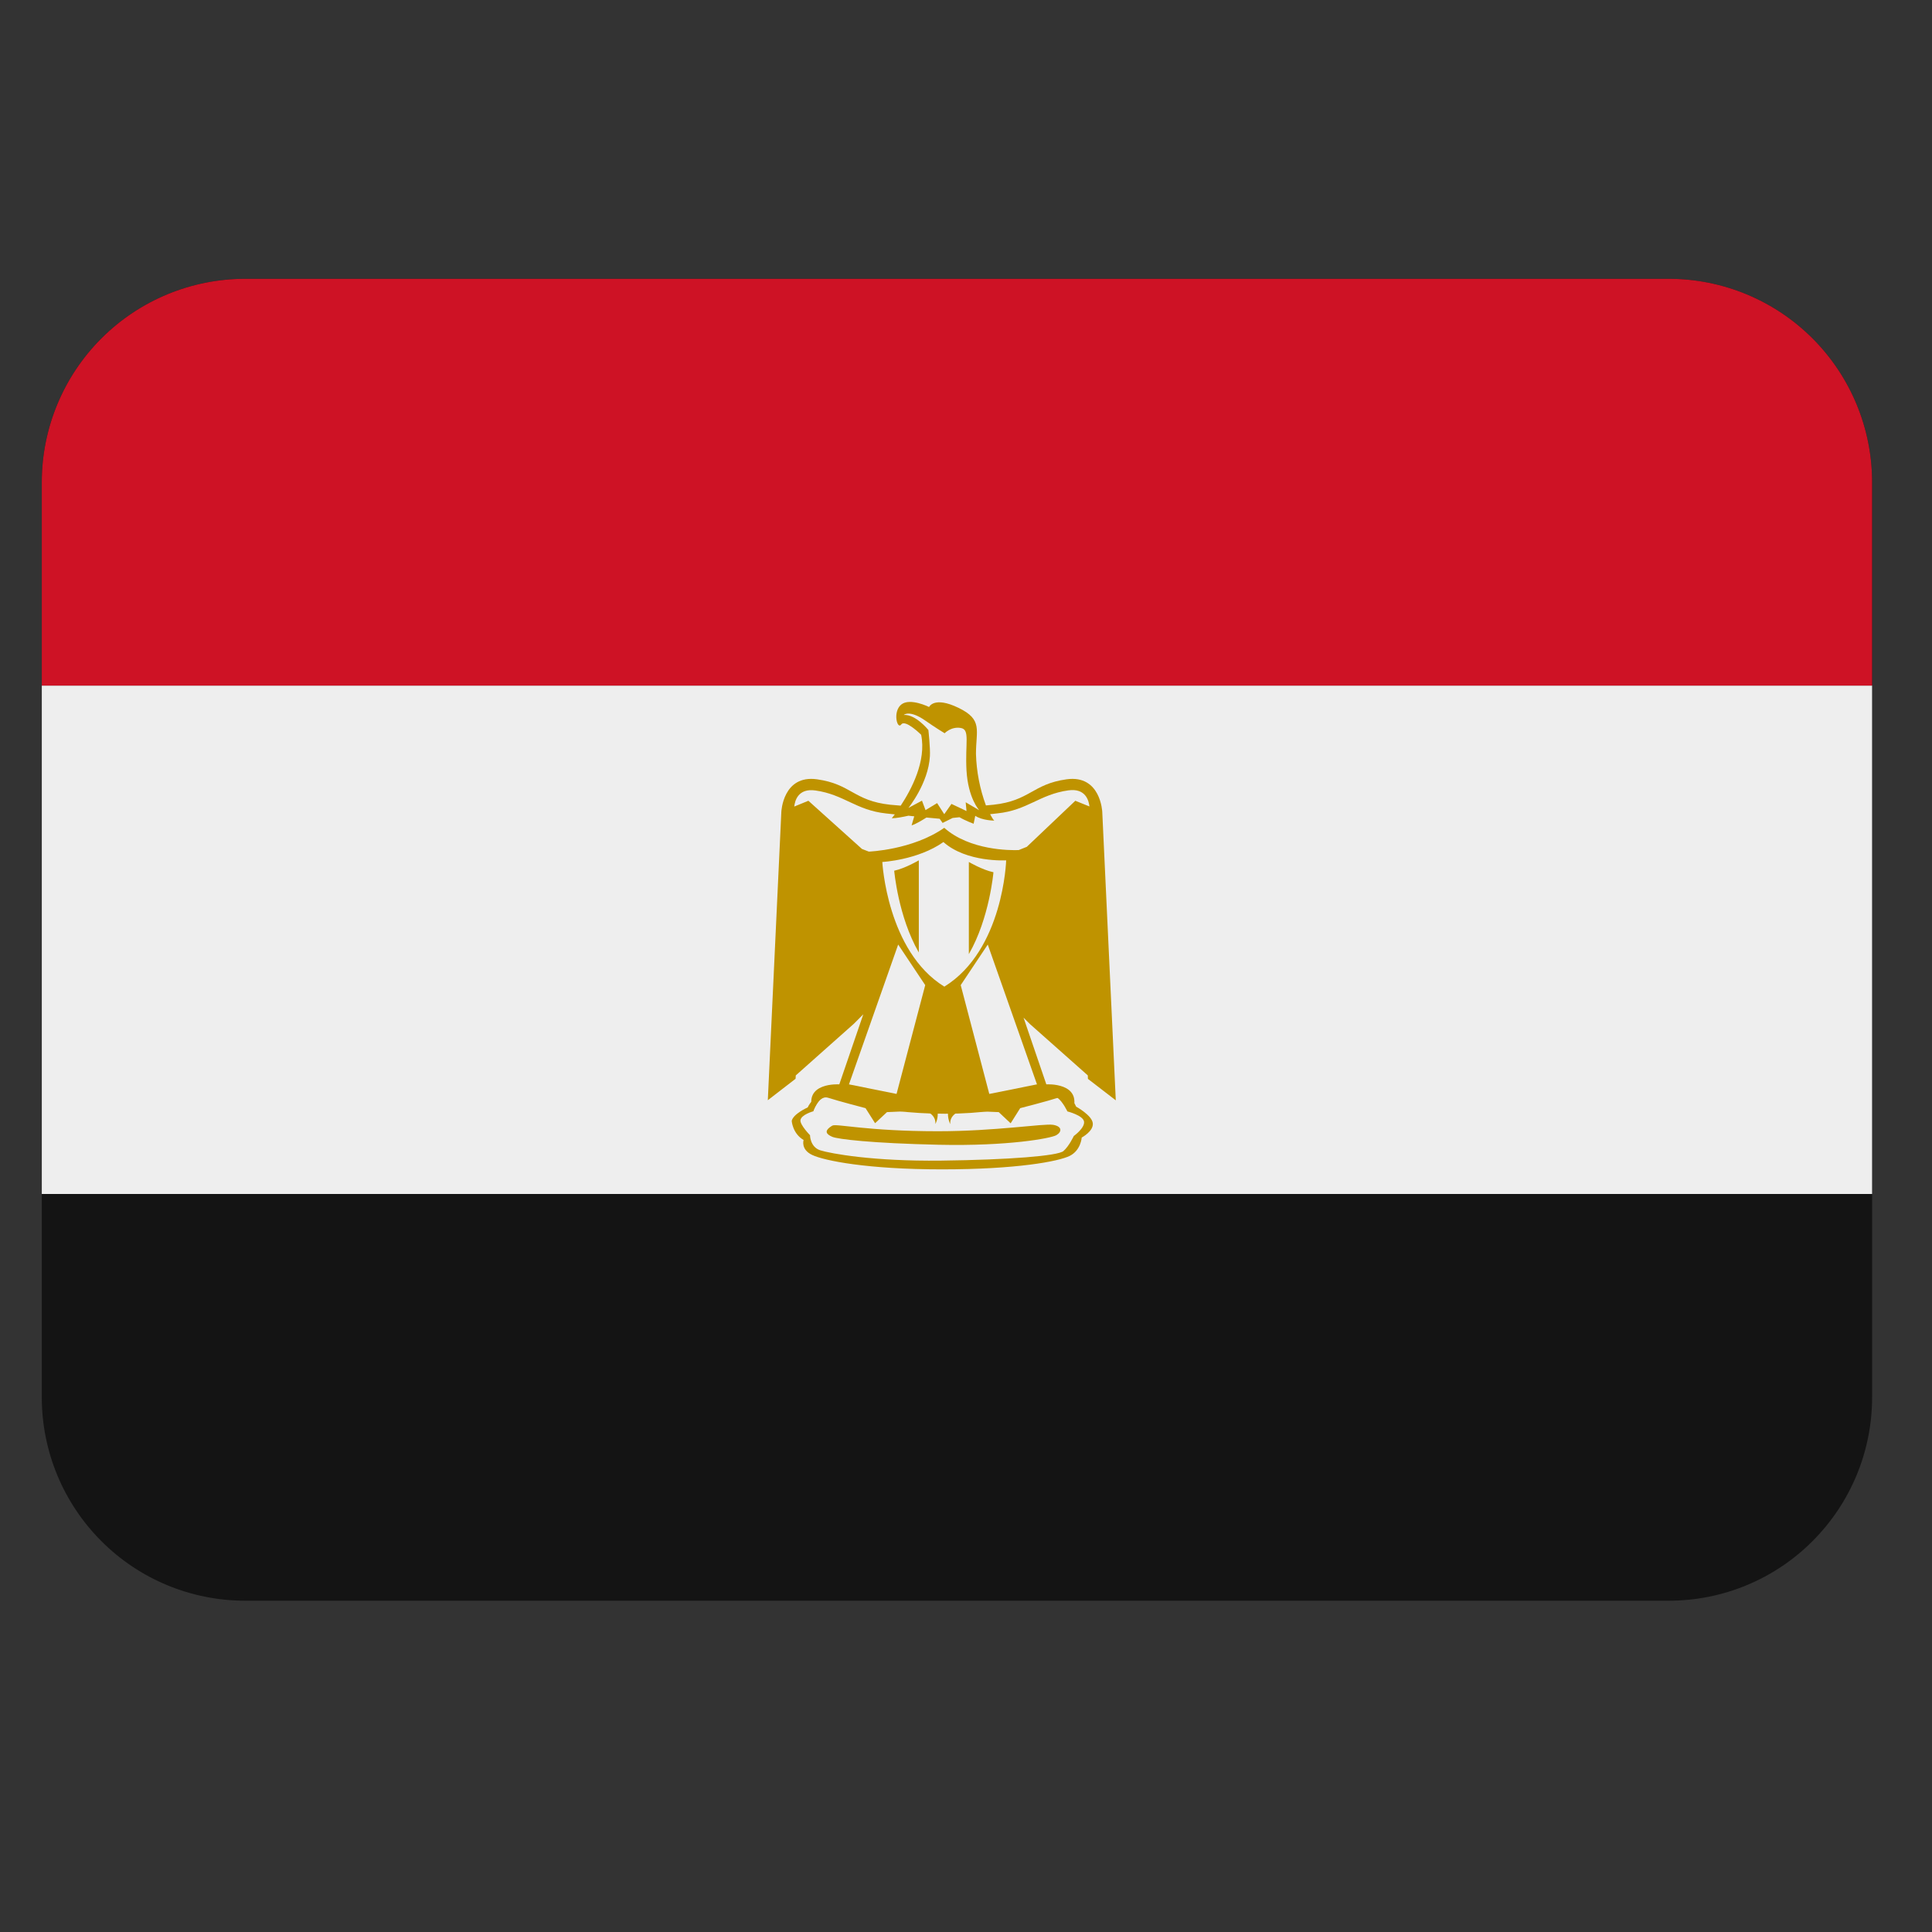 <svg width="19" height="19" viewBox="0 0 19 19" fill="none" xmlns="http://www.w3.org/2000/svg">
<rect x="0" y="0" width="19" height="19" fill="#333333" stroke="none"/>
<g clip-path="url(#clip0_135_7651)">
<path d="M18.411 13.742C18.411 14.273 18.2 14.781 17.825 15.156C17.45 15.532 16.942 15.742 16.411 15.742H2.411C1.881 15.742 1.372 15.532 0.997 15.156C0.622 14.781 0.411 14.273 0.411 13.742V4.742C0.411 4.212 0.622 3.703 0.997 3.328C1.372 2.953 1.881 2.742 2.411 2.742H16.411C16.942 2.742 17.45 2.953 17.825 3.328C18.2 3.703 18.411 4.212 18.411 4.742V13.742Z" fill="#141414"/>
<path d="M0.411 6.742H18.411V11.742H0.411V6.742Z" fill="#EEEEEE"/>
<path d="M16.411 2.742H2.411C1.881 2.742 1.372 2.953 0.997 3.328C0.622 3.703 0.411 4.212 0.411 4.742L0.411 6.742H18.411V4.742C18.411 4.212 18.2 3.703 17.825 3.328C17.45 2.953 16.942 2.742 16.411 2.742Z" fill="#CE1225"/>
<path d="M7.786 11.023C7.786 11.023 7.794 11.148 7.903 11.211C7.903 11.211 7.872 11.305 7.989 11.359C8.106 11.414 8.528 11.5 9.263 11.5C9.997 11.5 10.411 11.422 10.521 11.367C10.63 11.312 10.638 11.187 10.638 11.187C10.638 11.187 10.755 11.125 10.747 11.047C10.74 10.969 10.583 10.883 10.583 10.883C10.583 10.883 10.544 10.781 10.435 10.742C10.325 10.703 9.974 10.914 9.302 10.883C8.63 10.851 8.247 10.75 8.122 10.758C7.997 10.766 7.943 10.891 7.943 10.891C7.943 10.891 7.802 10.953 7.786 11.023Z" fill="#BF9300"/>
<path d="M7.872 11.016C7.866 11.062 7.966 11.164 7.966 11.164C7.966 11.164 7.966 11.281 8.068 11.313C8.169 11.344 8.583 11.422 9.255 11.414C9.927 11.406 10.404 11.367 10.458 11.32C10.513 11.273 10.56 11.172 10.56 11.172C10.56 11.172 10.669 11.094 10.661 11.031C10.653 10.969 10.497 10.93 10.497 10.93C10.497 10.93 10.453 10.836 10.401 10.797C10.349 10.758 10.013 10.953 9.294 10.953C8.591 10.953 8.185 10.781 8.115 10.789C8.045 10.797 7.998 10.929 7.998 10.929C7.998 10.929 7.88 10.961 7.872 11.016Z" fill="#EEEEEE"/>
<path d="M10.84 7.984C10.84 7.984 10.825 7.617 10.489 7.664C10.153 7.711 10.129 7.875 9.77 7.914L9.696 7.921C9.636 7.758 9.603 7.587 9.598 7.414C9.598 7.179 9.668 7.078 9.426 6.961C9.184 6.844 9.137 6.953 9.137 6.953C9.137 6.953 8.949 6.859 8.863 6.929C8.777 7 8.824 7.179 8.863 7.125C8.902 7.07 9.059 7.226 9.059 7.226C9.112 7.486 8.961 7.767 8.858 7.923C8.823 7.92 8.794 7.918 8.754 7.914C8.395 7.875 8.371 7.711 8.035 7.664C7.699 7.617 7.684 7.984 7.684 7.984L7.551 10.82L7.824 10.609L7.826 10.576L8.395 10.07L8.49 9.975L8.254 10.664C8.254 10.664 7.895 10.64 7.996 10.929C7.996 10.929 8.051 10.765 8.145 10.796C8.239 10.827 8.512 10.898 8.512 10.898L8.606 11.046L8.723 10.937L9.09 10.921C9.09 10.921 9.207 10.952 9.199 11.054C9.221 11.01 9.227 10.961 9.218 10.913L9.328 10.905C9.317 10.956 9.323 11.008 9.345 11.055C9.337 10.953 9.455 10.922 9.455 10.922L9.822 10.937L9.939 11.047L10.033 10.898C10.033 10.898 10.306 10.828 10.4 10.797C10.493 10.766 10.548 10.93 10.548 10.93C10.65 10.641 10.29 10.664 10.29 10.664L10.066 10.008L10.129 10.071L10.698 10.576L10.699 10.61L10.973 10.821L10.84 7.984ZM9.287 9.703C8.723 9.355 8.677 8.477 8.677 8.477C8.677 8.477 9.025 8.459 9.278 8.281C9.506 8.484 9.895 8.461 9.895 8.461C9.895 8.461 9.869 9.343 9.287 9.703ZM10.575 7.875L10.098 8.328L10.018 8.36C9.936 8.363 9.537 8.364 9.286 8.141C8.973 8.36 8.544 8.375 8.544 8.375L8.477 8.349L7.95 7.875L7.811 7.932C7.817 7.876 7.848 7.749 8.02 7.774C8.302 7.814 8.419 7.969 8.716 8L8.8 8.009L8.77 8.047C8.816 8.047 8.884 8.033 8.934 8.022L8.991 8.028L8.965 8.117C9.005 8.105 9.063 8.07 9.111 8.04L9.241 8.052L9.27 8.093L9.369 8.044L9.436 8.037C9.493 8.071 9.575 8.101 9.575 8.101L9.591 8.023C9.661 8.07 9.778 8.07 9.778 8.07C9.765 8.059 9.751 8.031 9.737 8.007L9.809 7.999C10.106 7.968 10.222 7.813 10.505 7.773C10.677 7.748 10.708 7.875 10.714 7.931L10.575 7.875Z" fill="#BF9300"/>
<path d="M9.099 9.688L8.817 10.758L8.349 10.664L8.833 9.289L9.099 9.688ZM9.448 9.688L9.729 10.758L10.198 10.664L9.714 9.289L9.448 9.688Z" fill="#EEEEEE"/>
<path d="M8.794 8.563C8.794 8.563 8.833 9.016 9.036 9.367V8.461C9.036 8.461 8.903 8.539 8.794 8.563ZM9.77 8.578C9.77 8.578 9.731 9.031 9.528 9.383V8.477C9.528 8.477 9.661 8.555 9.77 8.578Z" fill="#BF9300"/>
<path d="M8.888 7.031C8.888 7.031 8.942 6.977 9.099 7.086C9.2 7.157 9.29 7.211 9.29 7.211C9.29 7.211 9.354 7.143 9.448 7.159C9.542 7.174 9.49 7.305 9.505 7.578C9.521 7.851 9.63 7.968 9.63 7.968L9.497 7.89L9.505 7.976L9.357 7.906L9.286 8.007L9.216 7.898L9.102 7.967L9.067 7.874L8.934 7.945C8.934 7.945 9.13 7.703 9.145 7.437C9.15 7.357 9.13 7.179 9.13 7.179C9.13 7.179 9.005 7.023 8.888 7.031Z" fill="#EEEEEE"/>
<path d="M8.185 11.07C8.095 11.124 8.13 11.156 8.185 11.18C8.239 11.203 8.567 11.243 9.232 11.258C9.911 11.273 10.333 11.195 10.388 11.164C10.442 11.133 10.45 11.078 10.357 11.062C10.263 11.047 9.794 11.125 9.224 11.125C8.521 11.125 8.224 11.047 8.185 11.07Z" fill="#BF9300"/>
</g>
<defs>
<clipPath id="clip0_135_7651">
<rect width="18" height="18" fill="white" transform="translate(0.411 0.242)"/>
</clipPath>
</defs>
</svg>
